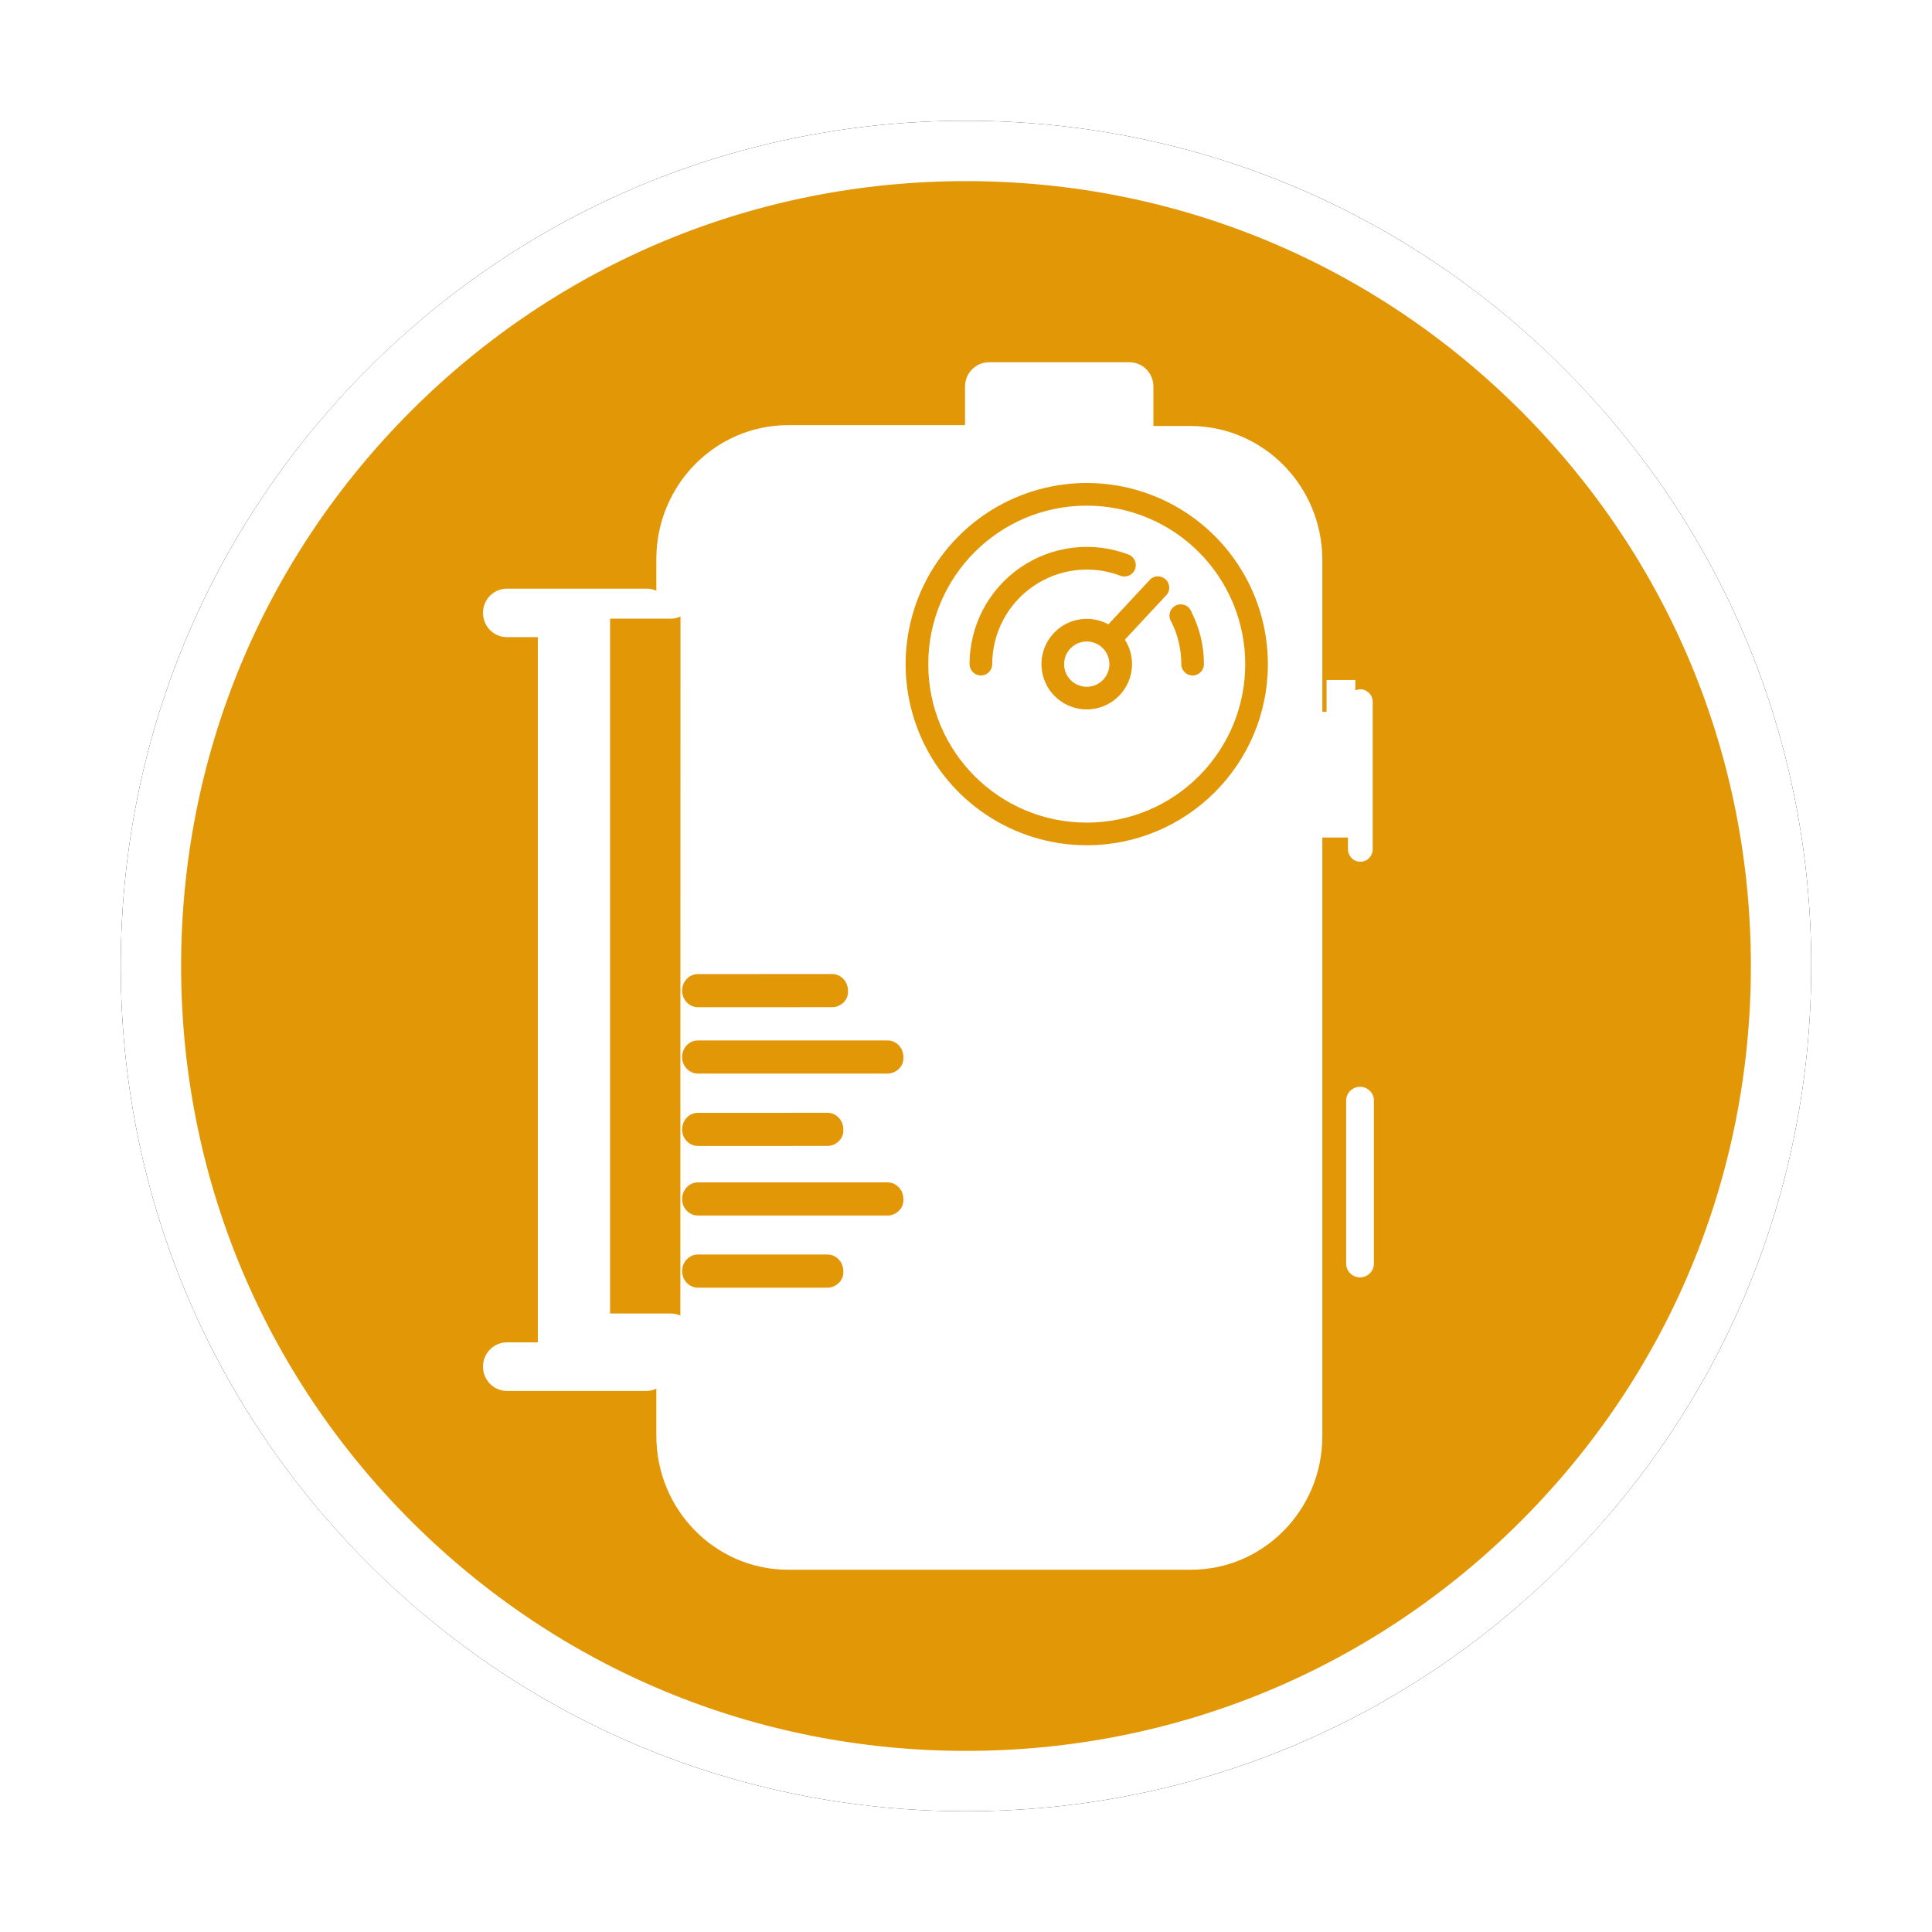 <?xml version="1.0" encoding="UTF-8"?>
<svg width="32px" height="32px" viewBox="0 0 32 32" version="1.1" xmlns="http://www.w3.org/2000/svg" xmlns:xlink="http://www.w3.org/1999/xlink">
    <!-- Generator: Sketch 53 (72520) - https://sketchapp.com -->
    <title>压力容器</title>
    <desc>Created with Sketch.</desc>
    <defs>
        <path d="M14,28 C10.26,28 6.745,26.544 4.101,23.899 C1.456,21.255 0,17.74 0,14 C0,10.26 1.456,6.745 4.101,4.101 C6.745,1.456 10.26,0 14,0 C17.74,0 21.255,1.456 23.899,4.101 C26.544,6.745 28,10.26 28,14 C28,17.74 26.544,21.255 23.899,23.899 C21.255,26.544 17.74,28 14,28 Z" id="path-1"></path>
        <filter x="-10.7%" y="-10.7%" width="121.4%" height="121.4%" filterUnits="objectBoundingBox" id="filter-2">
            <feMorphology radius="0.5" operator="dilate" in="SourceAlpha" result="shadowSpreadOuter1"></feMorphology>
            <feOffset dx="0" dy="0" in="shadowSpreadOuter1" result="shadowOffsetOuter1"></feOffset>
            <feGaussianBlur stdDeviation="0.5" in="shadowOffsetOuter1" result="shadowBlurOuter1"></feGaussianBlur>
            <feComposite in="shadowBlurOuter1" in2="SourceAlpha" operator="out" result="shadowBlurOuter1"></feComposite>
            <feColorMatrix values="0 0 0 0 0   0 0 0 0 0   0 0 0 0 0  0 0 0 0.26 0" type="matrix" in="shadowBlurOuter1"></feColorMatrix>
        </filter>
    </defs>
    <g id="其他图标" stroke="none" stroke-width="1" fill="none" fill-rule="evenodd">
        <g id="玉董" transform="translate(-666, -359)">
            <g id="压力容器" transform="translate(668, 361)">
                <g id="路径">
                    <use fill="black" fill-opacity="1" filter="url(#filter-2)" xlink:href="#path-1"></use>
                    <path stroke="#FFFFFF" stroke-width="1" d="M14,27.5 C17.607,27.5 20.995,26.096 23.546,23.546 C26.096,20.995 27.5,17.607 27.5,14 C27.5,10.393 26.096,7.005 23.546,4.454 C20.995,1.904 17.607,0.5 14,0.5 C10.393,0.5 7.005,1.904 4.454,4.454 C1.904,7.005 0.5,10.393 0.5,14 C0.5,17.607 1.904,20.995 4.454,23.546 C7.005,26.096 10.393,27.5 14,27.5 Z" stroke-linejoin="square" fill="#E29707" fill-rule="evenodd"></path>
                </g>
                <path d="M11.053,24 C9.848,23.999 8.872,23.007 8.871,21.783 L8.871,21.001 C8.82,21.025 8.765,21.038 8.71,21.038 L6.396,21.038 C6.177,21.038 6,20.858 6,20.636 C6,20.414 6.177,20.234 6.396,20.234 L6.908,20.234 L6.908,8.553 L6.396,8.553 C6.177,8.553 6,8.373 6,8.151 C6,7.929 6.177,7.75 6.396,7.75 L8.71,7.75 C8.765,7.749 8.82,7.761 8.871,7.784 L8.871,7.259 C8.872,6.035 9.848,5.043 11.053,5.042 L13.984,5.042 L13.984,4.402 C13.984,4.18 14.161,4.001 14.379,4 L16.709,4 C16.927,4 17.104,4.18 17.104,4.402 L17.104,5.056 L17.719,5.056 C18.924,5.058 19.9,6.049 19.902,7.273 L19.902,9.789 L20.327,9.789 L20.327,9.64 C20.321,9.562 20.359,9.488 20.425,9.448 C20.49,9.407 20.573,9.407 20.638,9.448 C20.704,9.488 20.742,9.562 20.736,9.64 L20.736,12.05 C20.742,12.128 20.704,12.202 20.638,12.243 C20.573,12.283 20.49,12.283 20.425,12.243 C20.359,12.202 20.321,12.128 20.327,12.05 L20.327,11.872 L19.902,11.872 L19.902,21.797 C19.897,23.017 18.92,24.003 17.719,24 L11.053,24 Z M8.105,19.756 L9.109,19.756 C9.164,19.756 9.219,19.767 9.269,19.789 L9.271,8.211 C9.221,8.235 9.166,8.247 9.111,8.247 L8.105,8.247 L8.105,19.756 Z M9.298,14.408 C9.298,14.56 9.415,14.682 9.559,14.683 L11.784,14.682 C11.861,14.682 11.933,14.648 11.985,14.589 C12.029,14.541 12.051,14.475 12.045,14.408 C12.045,14.257 11.929,14.134 11.784,14.133 L9.559,14.134 C9.414,14.134 9.298,14.257 9.298,14.408 Z M9.298,15.508 C9.298,15.659 9.415,15.781 9.559,15.782 L12.702,15.782 C12.778,15.781 12.851,15.747 12.902,15.689 C12.946,15.64 12.968,15.574 12.963,15.508 C12.963,15.356 12.846,15.233 12.702,15.233 L9.559,15.233 C9.414,15.233 9.298,15.356 9.298,15.508 Z M9.298,17.859 C9.298,18.011 9.415,18.133 9.559,18.133 L12.702,18.133 C12.778,18.133 12.851,18.099 12.902,18.04 C12.946,17.992 12.968,17.926 12.963,17.859 C12.963,17.708 12.846,17.585 12.702,17.584 L9.559,17.584 C9.414,17.585 9.298,17.708 9.298,17.859 Z M9.298,16.707 C9.298,16.858 9.415,16.98 9.559,16.981 L11.706,16.98 C11.783,16.98 11.855,16.946 11.907,16.887 C11.951,16.839 11.973,16.773 11.968,16.706 C11.968,16.555 11.851,16.432 11.706,16.431 C11.228,16.431 10.869,16.432 10.629,16.432 C10.391,16.432 10.035,16.432 9.559,16.432 C9.414,16.432 9.298,16.555 9.298,16.707 Z M9.298,19.054 C9.298,19.205 9.415,19.327 9.559,19.328 L11.706,19.328 C11.783,19.327 11.855,19.293 11.907,19.235 C11.951,19.186 11.973,19.12 11.968,19.054 C11.968,18.902 11.851,18.779 11.706,18.779 C11.228,18.779 10.869,18.779 10.629,18.779 C10.391,18.779 10.035,18.779 9.559,18.779 C9.414,18.779 9.298,18.902 9.298,19.054 Z M19.972,10.316 L19.972,9.263 L20.449,9.263 L20.449,10.316 L19.972,10.316 Z M20.296,16.246 C20.291,16.16 20.333,16.078 20.407,16.034 C20.48,15.989 20.572,15.989 20.646,16.034 C20.72,16.078 20.762,16.16 20.756,16.246 L20.756,18.912 C20.762,18.998 20.72,19.08 20.646,19.124 C20.572,19.169 20.48,19.169 20.407,19.124 C20.333,19.08 20.291,18.998 20.296,18.912 L20.296,16.246 Z M16.358,8.341 C16.335,8.329 16.311,8.317 16.287,8.307 C16.007,8.191 15.684,8.255 15.47,8.47 C15.255,8.684 15.191,9.007 15.307,9.287 C15.423,9.567 15.697,9.75 16,9.75 C16.414,9.75 16.75,9.414 16.75,9 C16.75,8.853 16.707,8.713 16.631,8.595 L17.302,7.875 C17.356,7.828 17.379,7.754 17.36,7.685 C17.341,7.615 17.284,7.563 17.214,7.55 C17.143,7.536 17.071,7.564 17.028,7.622 L16.358,8.341 Z M16,12 C17.657,12 19,10.657 19,9 C19,7.787 18.269,6.693 17.148,6.228 C16.027,5.764 14.737,6.021 13.879,6.879 C13.021,7.737 12.764,9.027 13.228,10.148 C13.693,11.269 14.787,12 16,12 Z M16,6.375 C16.696,6.375 17.364,6.652 17.856,7.144 C18.348,7.636 18.625,8.304 18.625,9 C18.625,10.45 17.45,11.625 16,11.625 C14.55,11.625 13.375,10.45 13.375,9 C13.375,7.55 14.55,6.375 16,6.375 Z M17.753,9.188 C17.857,9.188 17.941,9.104 17.941,9 C17.941,8.699 17.87,8.403 17.734,8.135 C17.71,8.066 17.648,8.018 17.576,8.011 C17.504,8.003 17.434,8.039 17.396,8.101 C17.359,8.164 17.362,8.242 17.403,8.303 C17.511,8.519 17.566,8.758 17.566,9 C17.566,9.104 17.65,9.188 17.753,9.188 Z M14.247,9.188 C14.35,9.188 14.434,9.104 14.434,9 C14.435,8.485 14.688,8.003 15.112,7.711 C15.536,7.419 16.076,7.353 16.558,7.536 C16.655,7.573 16.763,7.524 16.8,7.427 C16.837,7.331 16.789,7.222 16.692,7.185 C16.095,6.958 15.425,7.039 14.899,7.401 C14.373,7.764 14.059,8.361 14.059,9 C14.059,9.104 14.143,9.188 14.247,9.188 Z M16,8.625 C16.099,8.625 16.195,8.665 16.265,8.735 C16.336,8.805 16.375,8.901 16.375,9 C16.375,9.207 16.207,9.375 16,9.375 C15.793,9.375 15.625,9.207 15.625,9 C15.625,8.793 15.793,8.625 16,8.625 Z" id="合并形状" fill="#FFFFFF" fill-rule="nonzero"></path>
            </g>
        </g>
    </g>
</svg>
